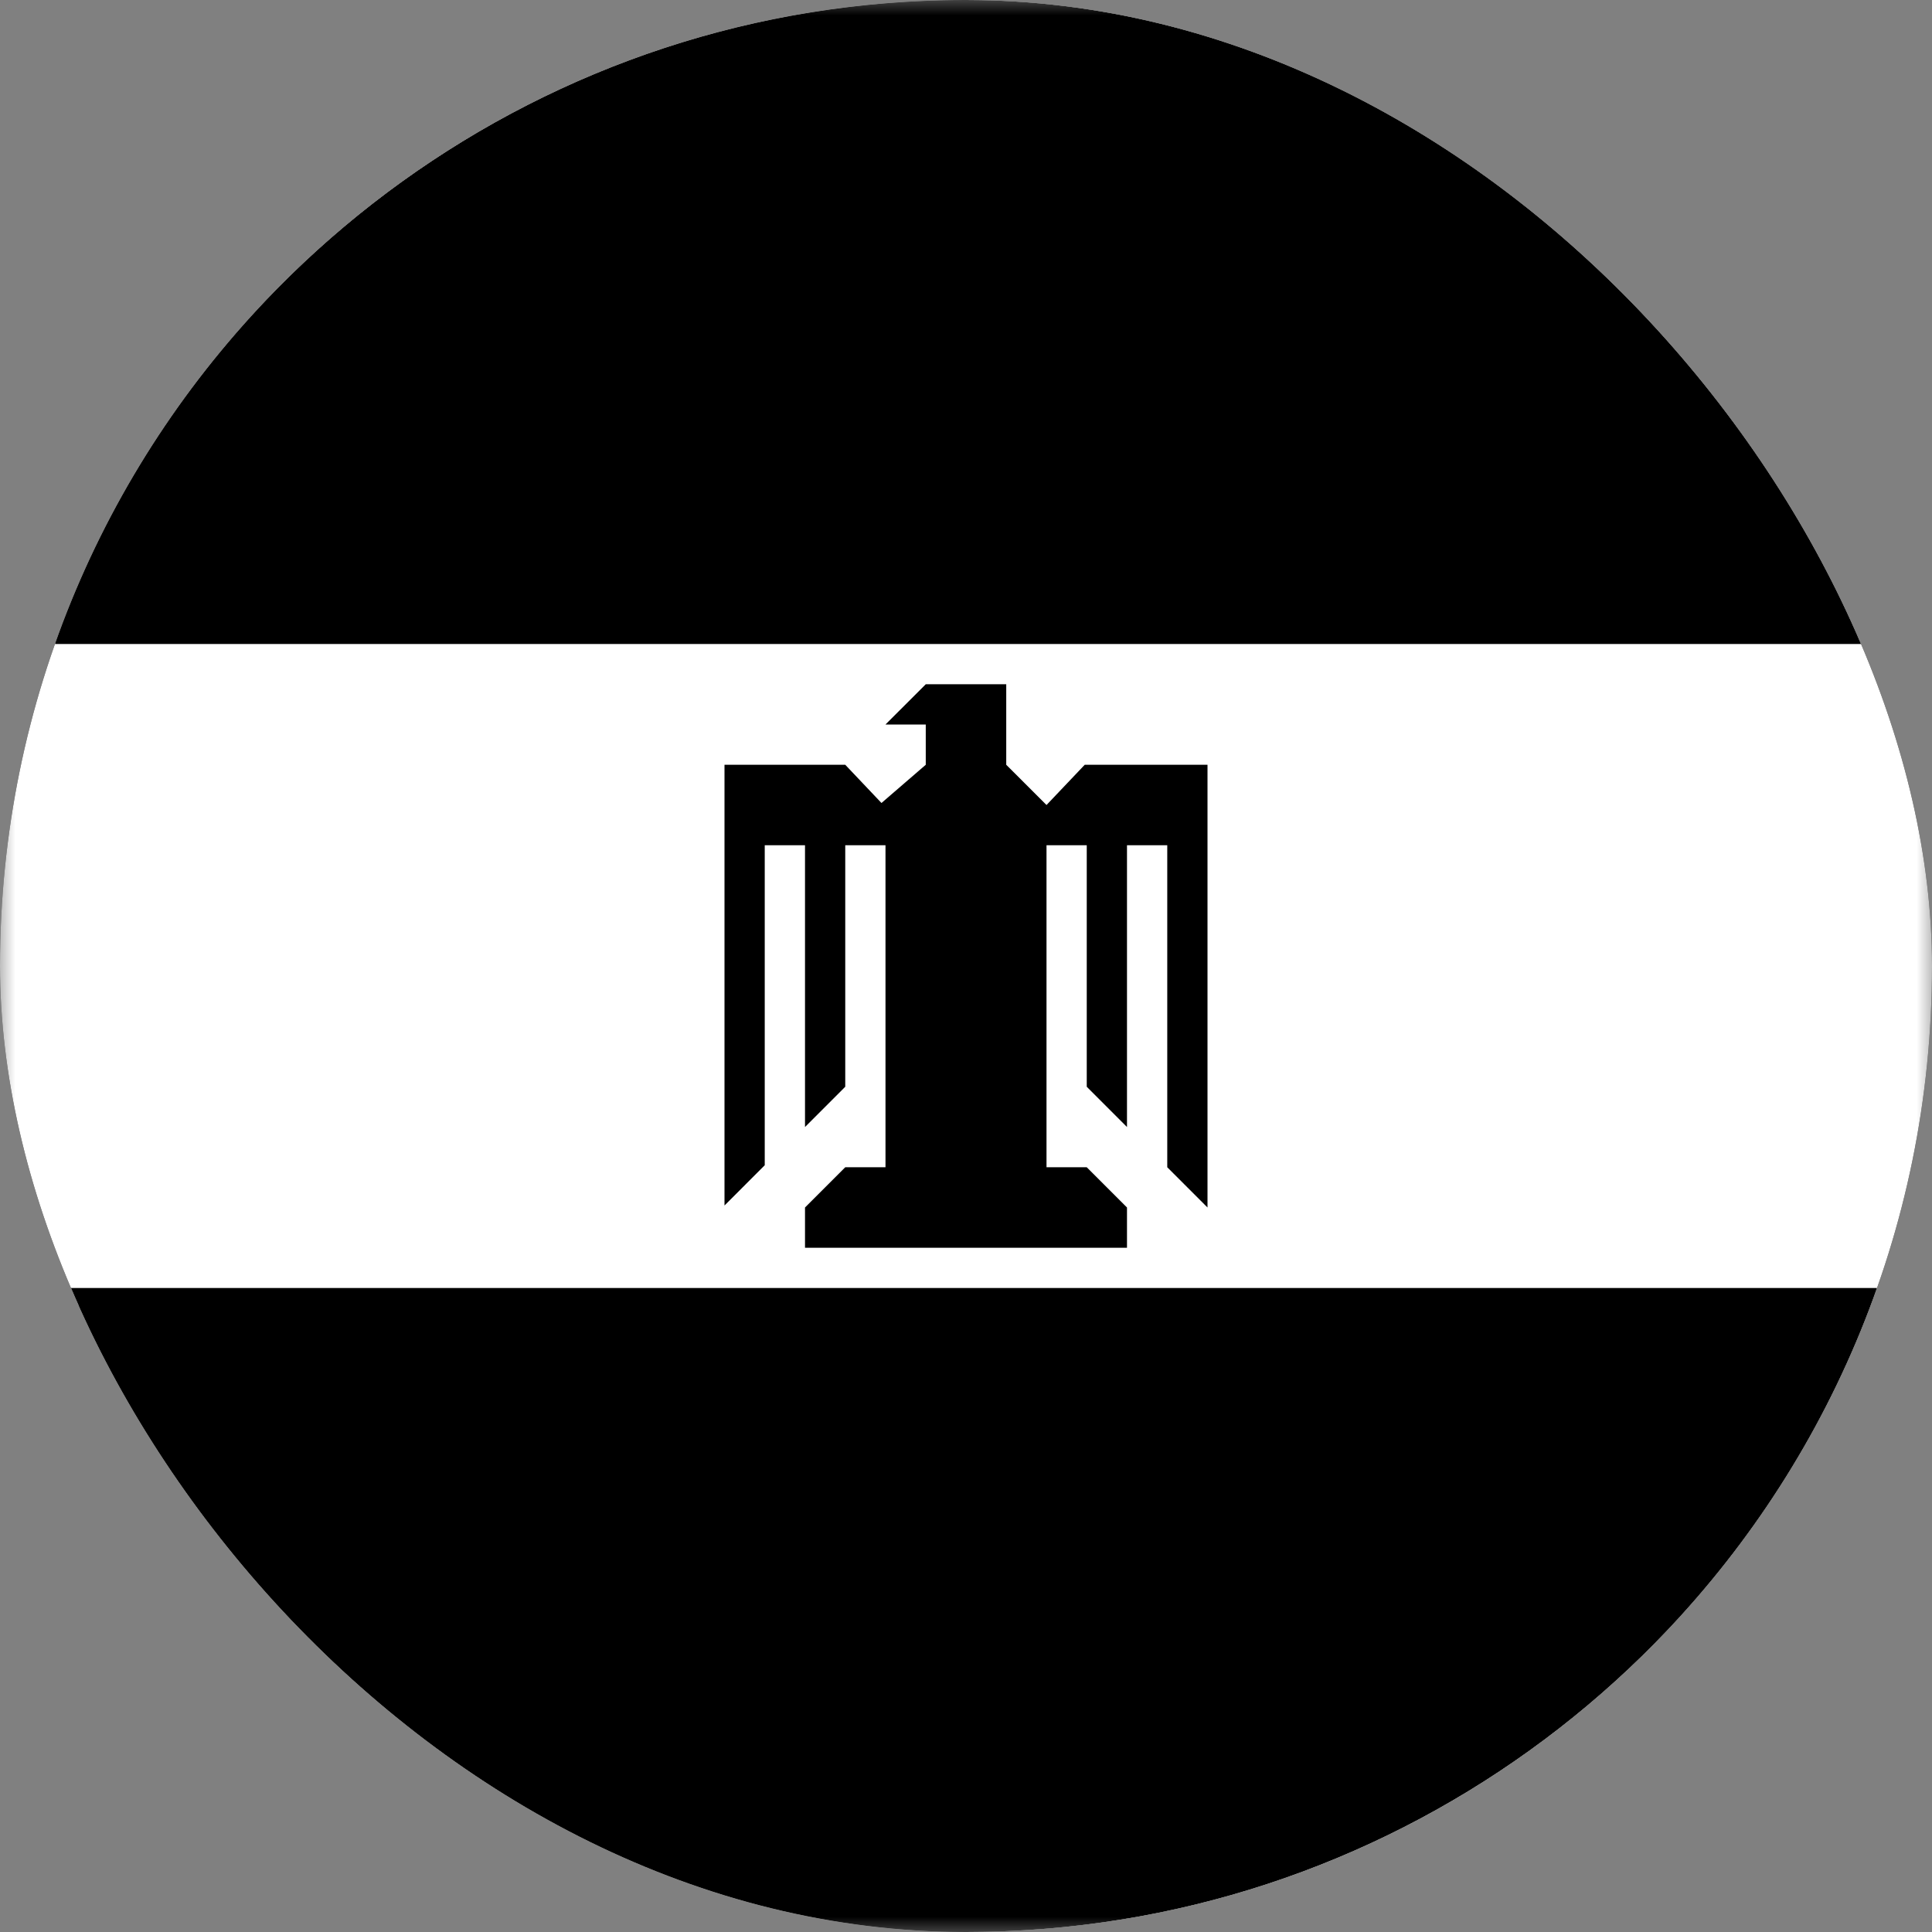 <svg width="64" height="64" viewBox="0 0 64 64" fill="none" xmlns="http://www.w3.org/2000/svg">
<rect x="0" y="0" width="64" height="64" fill="#808080" stroke="none"/>
<g clip-path="url(#clip0_230_11914)">
<mask id="mask0_230_11914" style="mask-type:luminance" maskUnits="userSpaceOnUse" x="0" y="0" width="64" height="64">
<path d="M64 0H0V64H64V0Z" fill="white" style="fill:white;fill-opacity:1;"/>
</mask>
<g mask="url(#mask0_230_11914)">
<path d="M32 64C49.673 64 64 49.673 64 32C64 14.327 49.673 0 32 0C14.327 0 0 14.327 0 32C0 49.673 14.327 64 32 64Z" fill="white" style="fill:white;fill-opacity:1;"/>
<path d="M1.8 21.333C6.2 8.933 18.067 0 32 0L1.8 21.333Z" fill="#F0263C" style="fill:#F0263C;fill:color(display-p3 0.941 0.149 0.235);fill-opacity:1;"/>
<path d="M32 64C18.067 64 6.2 55.067 1.8 42.667L32 64Z" fill="#005B13" style="fill:#005B13;fill:color(display-p3 0 0.357 0.074);fill-opacity:1;"/>
<path d="M1.8 21.333H62.133C57.8 8.933 45.933 0 32 0C18.067 0 6.2 8.933 1.8 21.333Z" fill="#F0263C" style="fill:#F0263C;fill:color(display-p3 0.941 0.149 0.235);fill-opacity:1;"/>
<path d="M62.2 42.667H1.8C6.2 55.067 18.067 64 32 64C45.933 64 57.8 55.067 62.2 42.667Z" fill="black" style="fill:black;fill-opacity:1;"/>
<path d="M35.933 25.334L34.667 26.667L33.333 25.334V22.667H30.667L29.333 24H30.667V25.334L29.2 26.6L28 25.334H24C24 25.334 24 40 24 39.934L25.333 38.6V28H26.667V37.334L28 36V28H29.333V34.667V38.667H28L26.667 40V41.334H37.333V40L36 38.667H34.667V34.667V28H36V36L37.333 37.334V28H38.667V38.667L40 40V25.334H35.933Z" fill="#CC9500" style="fill:#CC9500;fill:color(display-p3 0.8 0.584 0);fill-opacity:1;"/>
</g>
</g>
<defs>
<clipPath id="clip0_230_11914">
<rect width="64" height="64" rx="32" fill="white" style="fill:white;fill-opacity:1;"/>
</clipPath>
</defs>
</svg>
